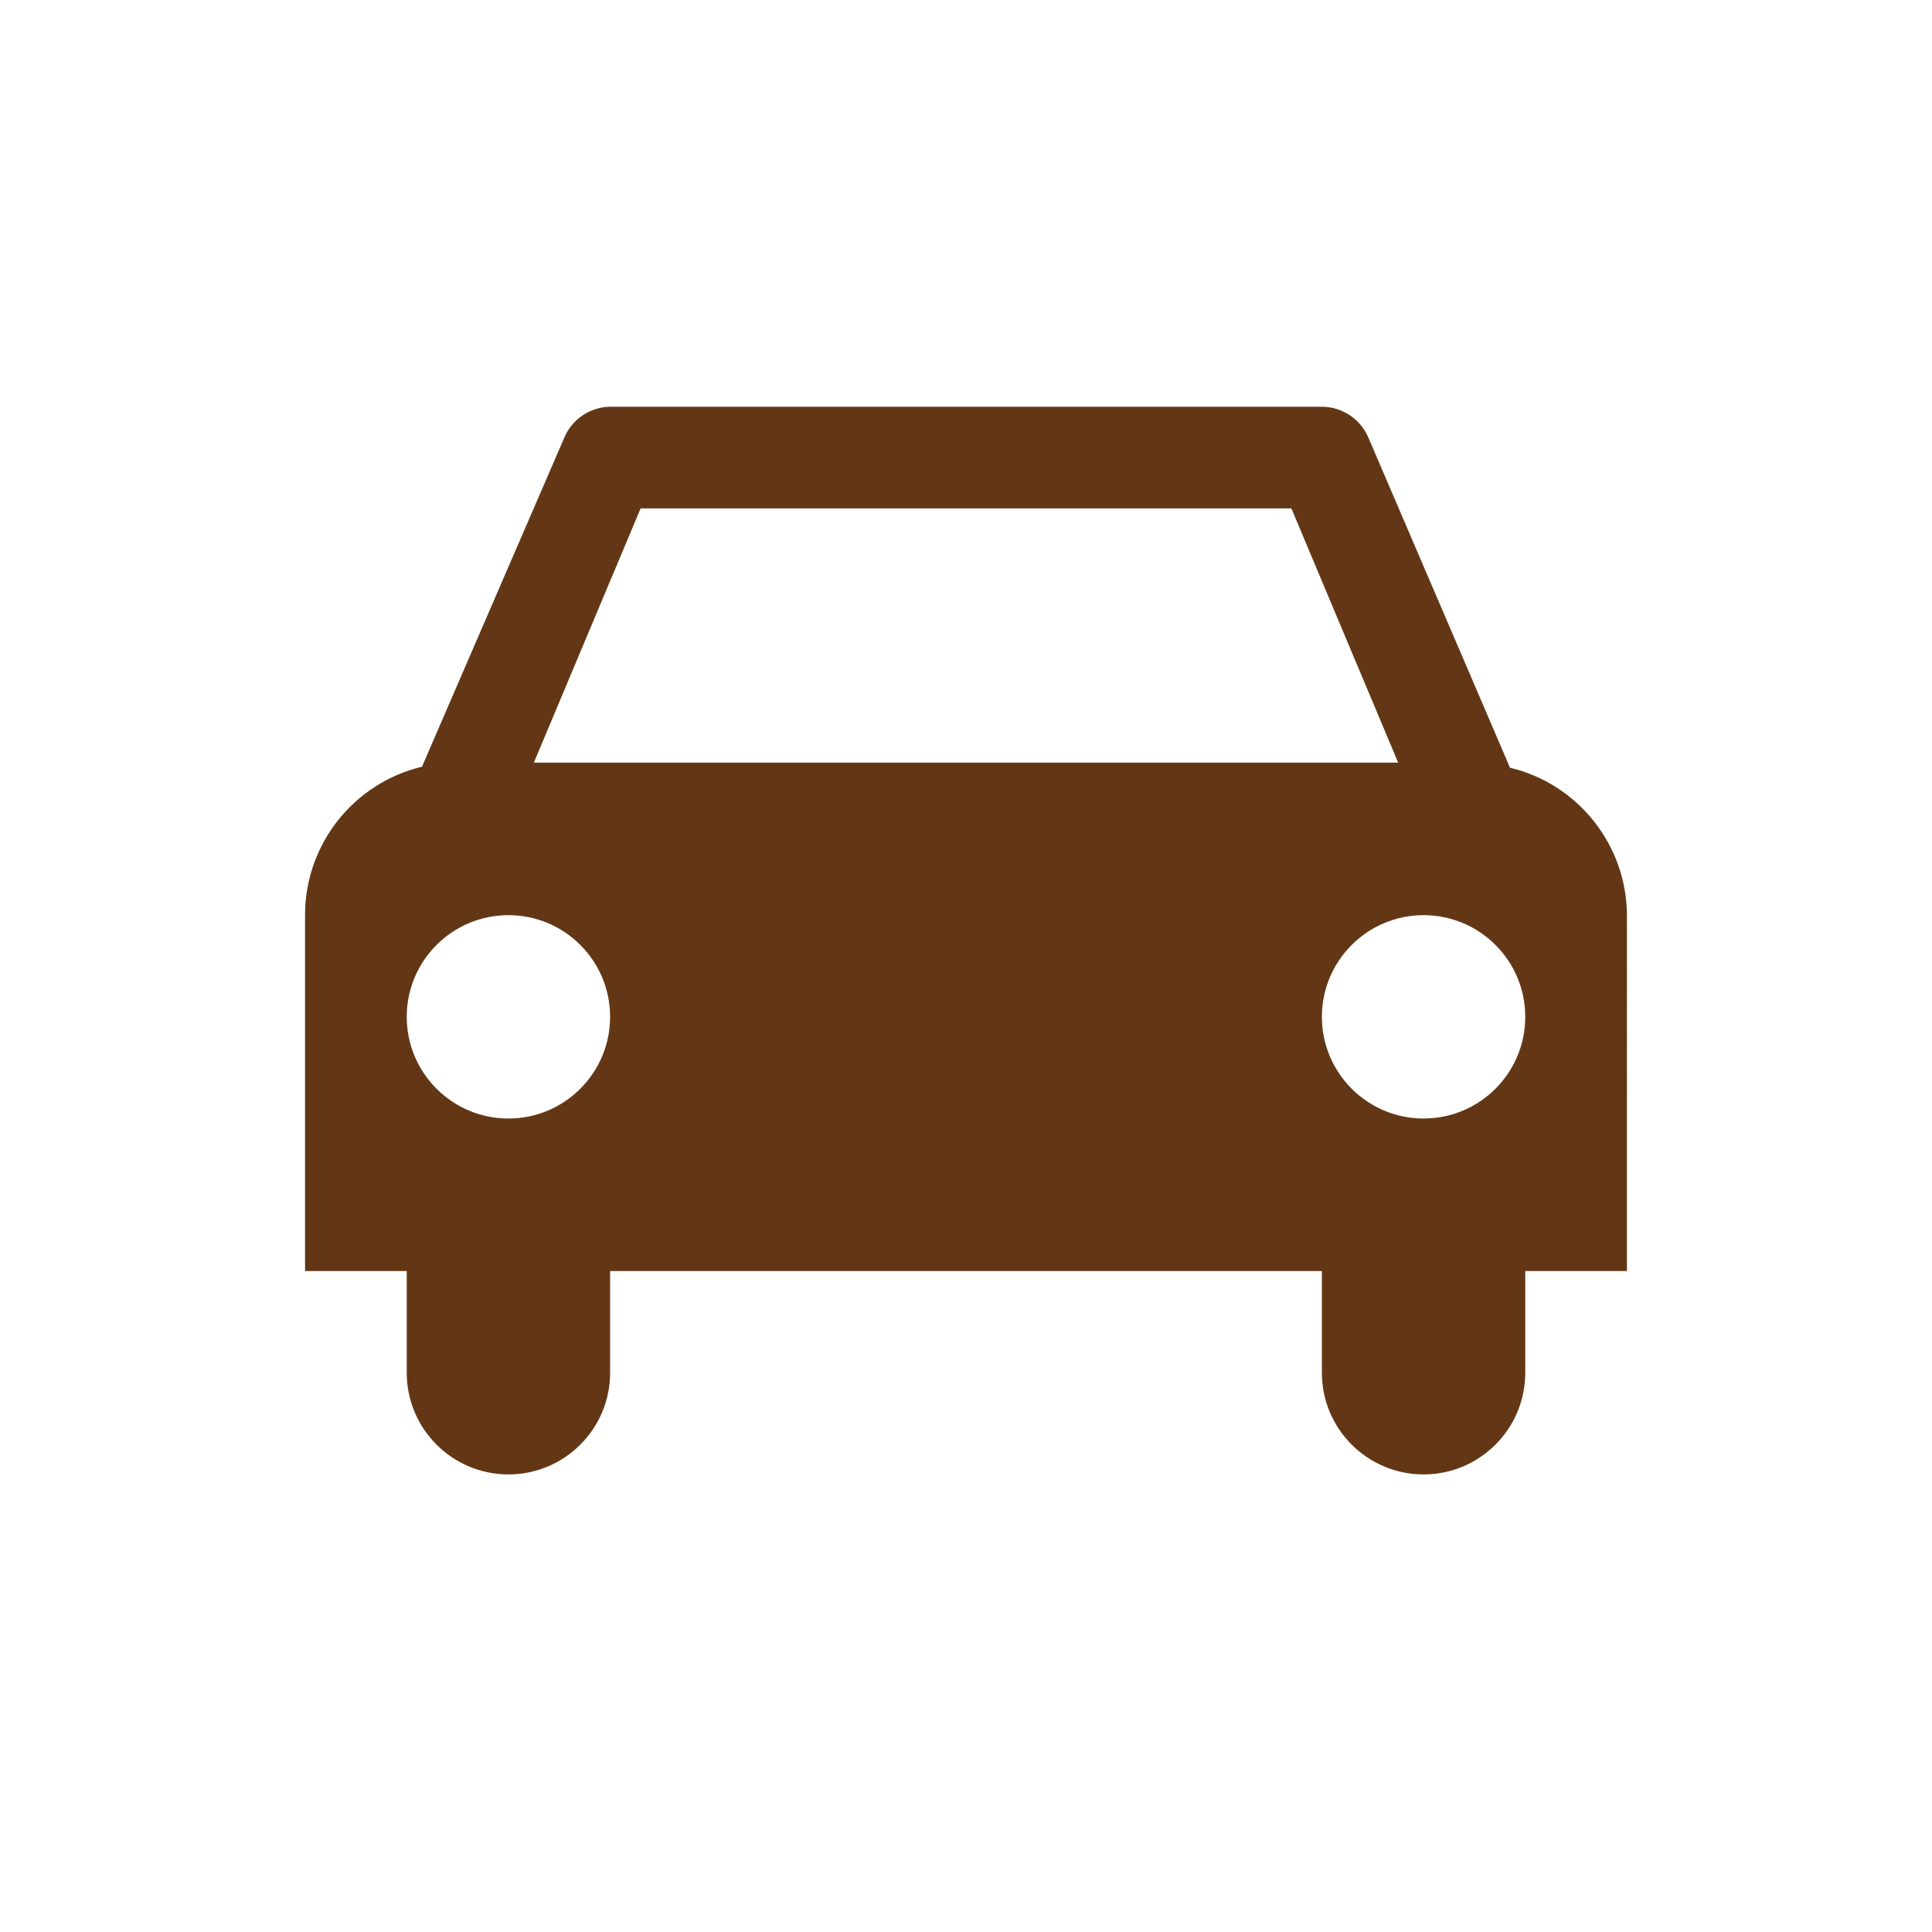 <svg xmlns="http://www.w3.org/2000/svg" viewBox="0 0 19 19" height="19" width="19"><title>car-15.svg</title><rect fill="none" x="0" y="0" width="19" height="19"></rect><path fill="#633715" transform="translate(2 2)" d="M14,7c-0.004-0.69-0.479-1.289-1.15-1.45l-1.39-3.24l0,0l0,0l0,0C11.383,2.123,11.202,2.001,11,2H4
	C3.812,2.003,3.643,2.111,3.56,2.28l0,0l0,0l0,0L2.15,5.54C1.475,5.702,0.999,6.306,1,7v3.5h1v1c0,0.552,0.448,1,1,1
	s1-0.448,1-1v-1h7v1c0,0.552,0.448,1,1,1s1-0.448,1-1v-1h1V7z M4.3,3h6.4l1.05,2.5h-8.5L4.3,3z M3,9C2.448,9,2,8.552,2,8
	s0.448-1,1-1s1,0.448,1,1S3.552,9,3,9z M12,9c-0.552,0-1-0.448-1-1s0.448-1,1-1s1,0.448,1,1S12.552,9,12,9z"></path></svg>